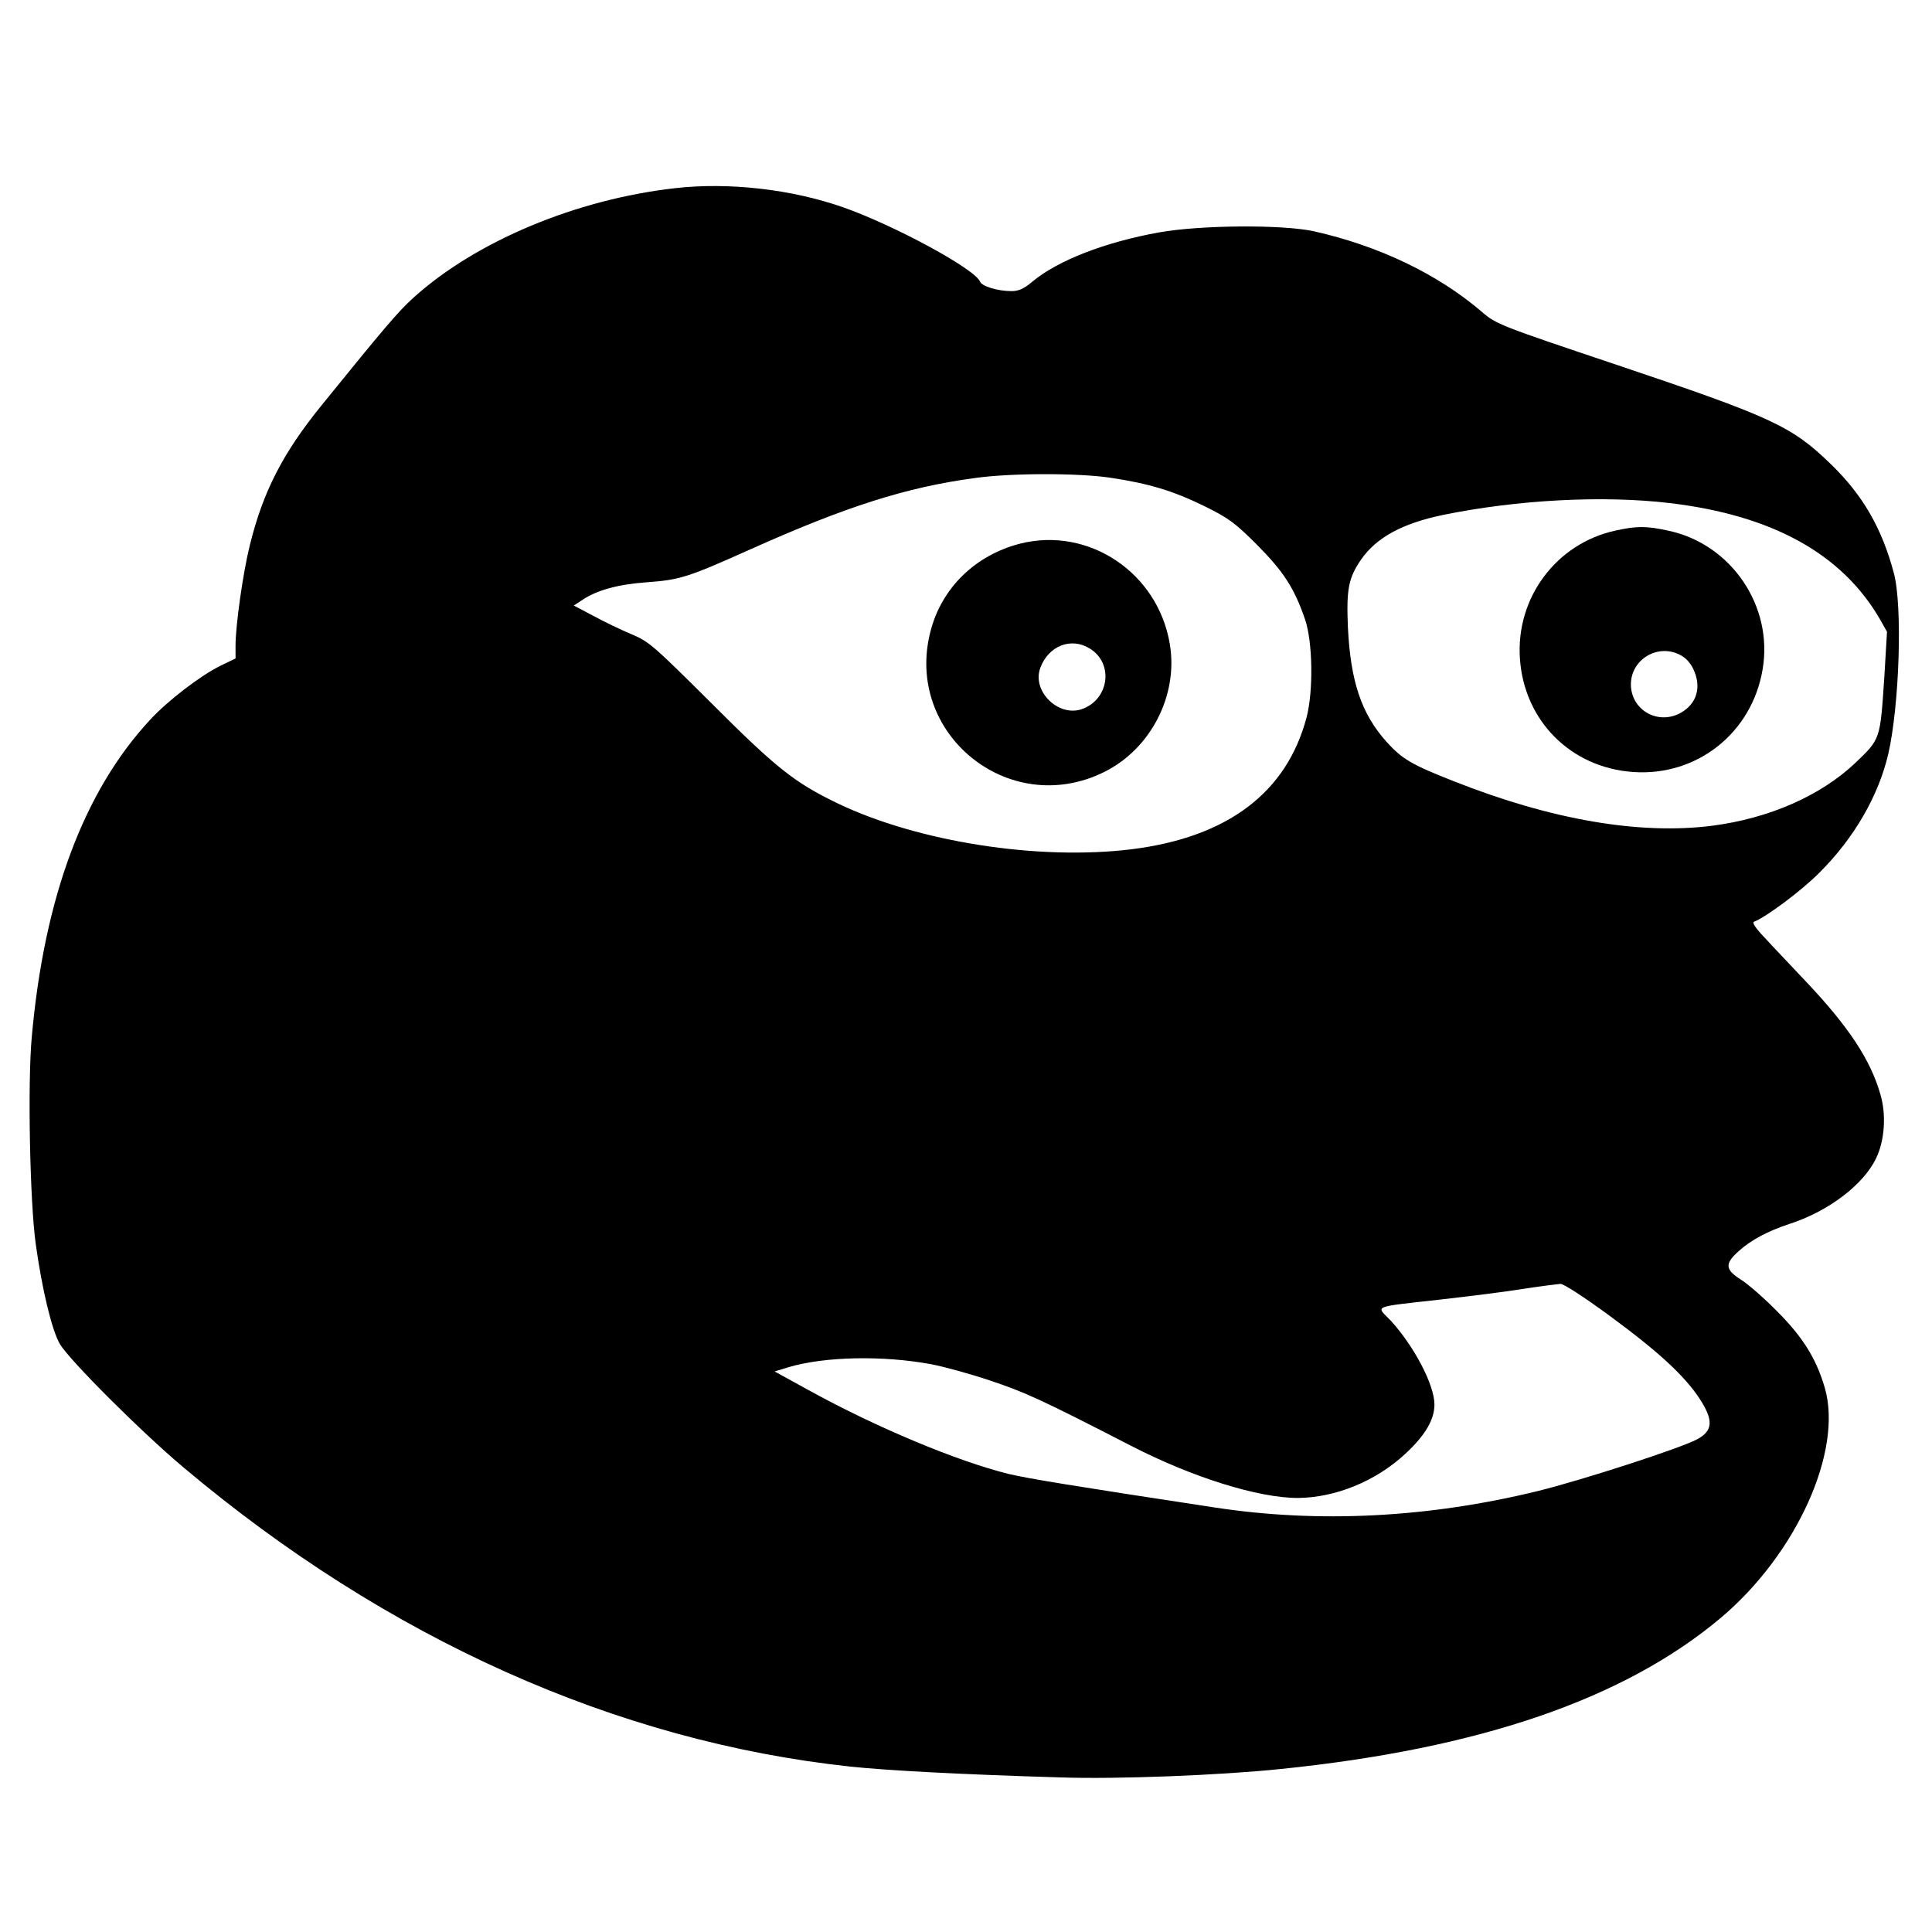 <?xml version="1.0" standalone="no"?>
<!DOCTYPE svg PUBLIC "-//W3C//DTD SVG 20010904//EN"
 "http://www.w3.org/TR/2001/REC-SVG-20010904/DTD/svg10.dtd">
<svg version="1.0" xmlns="http://www.w3.org/2000/svg"
 width="730pt" height="730pt" viewBox="0 0 730 730"
 preserveAspectRatio="xMidYMid meet">

<g transform="translate(0,730) scale(0.1,-0.1)"
fill="#000000" stroke="none">
<path d="M2551 6589 c-374 -42 -754 -201 -990 -415 -58 -53 -104 -107 -348
-408 -144 -178 -219 -323 -269 -526 -26 -104 -54 -304 -54 -379 l0 -49 -56
-27 c-77 -38 -200 -132 -268 -206 -249 -269 -399 -669 -446 -1198 -16 -173 -7
-623 15 -781 24 -173 61 -326 91 -378 36 -61 307 -332 469 -468 768 -646 1634
-1034 2518 -1129 141 -15 426 -30 797 -41 212 -7 599 8 830 32 753 77 1298
265 1662 571 286 241 462 630 393 869 -32 110 -83 192 -180 289 -49 50 -111
104 -137 120 -60 38 -62 60 -8 108 45 41 111 76 190 102 147 47 281 148 329
249 32 66 39 164 16 241 -37 130 -120 256 -281 426 -59 63 -131 138 -158 168
-32 33 -46 55 -39 58 45 17 181 118 249 187 130 130 222 289 259 448 42 185
54 558 21 682 -45 170 -118 296 -238 412 -148 144 -222 178 -808 375 -441 148
-457 154 -510 200 -168 144 -390 250 -635 305 -118 26 -427 24 -585 -4 -205
-37 -383 -106 -479 -186 -32 -27 -52 -36 -79 -36 -52 0 -112 18 -119 36 -18
47 -324 213 -518 281 -194 68 -432 95 -634 72z m1644 -1094 c147 -22 238 -50
355 -107 93 -46 116 -63 200 -147 100 -101 140 -162 181 -281 29 -84 32 -270
6 -370 -75 -285 -299 -454 -662 -499 -352 -43 -806 28 -1109 173 -164 79 -232
133 -479 380 -218 217 -236 233 -302 260 -38 16 -103 47 -143 69 l-74 39 29
19 c57 39 137 61 248 69 124 9 155 19 385 122 368 165 595 237 855 272 138 19
388 19 510 1z m2115 -96 c387 -46 651 -192 794 -440 l26 -46 -10 -169 c-16
-240 -14 -235 -110 -327 -130 -123 -324 -209 -540 -237 -274 -35 -607 22 -974
167 -163 64 -197 84 -257 150 -95 106 -136 228 -146 433 -6 144 2 186 50 256
58 83 155 136 308 168 283 58 607 75 859 45z m-229 -3070 c185 -136 283 -226
341 -314 52 -80 51 -120 -7 -152 -58 -33 -438 -156 -605 -197 -413 -101 -828
-122 -1220 -62 -539 82 -704 109 -780 127 -193 48 -498 175 -754 316 l-129 71
52 16 c138 41 359 45 541 11 47 -9 146 -36 220 -61 132 -44 192 -71 530 -245
234 -121 484 -199 634 -199 141 1 294 63 405 166 76 70 111 130 111 187 0 75
-78 222 -166 318 -55 57 -75 49 191 79 105 12 244 29 310 40 66 10 129 18 141
19 11 1 91 -51 185 -120z"/>
<path d="M3855 5246 c-169 -43 -297 -167 -339 -331 -101 -386 295 -709 654
-533 178 87 283 291 250 485 -45 269 -306 444 -565 379z m262 -396 c93 -56 74
-195 -31 -230 -89 -29 -188 70 -155 157 31 83 116 116 186 73z"/>
<path d="M6103 5295 c-223 -49 -376 -254 -360 -484 16 -235 193 -412 428 -428
241 -17 449 148 489 388 41 239 -119 474 -357 524 -82 18 -119 18 -200 0z
m253 -474 c20 -12 38 -35 48 -63 22 -58 6 -112 -43 -145 -81 -55 -187 -8 -198
87 -11 105 103 176 193 121z"/>
</g>
</svg>
